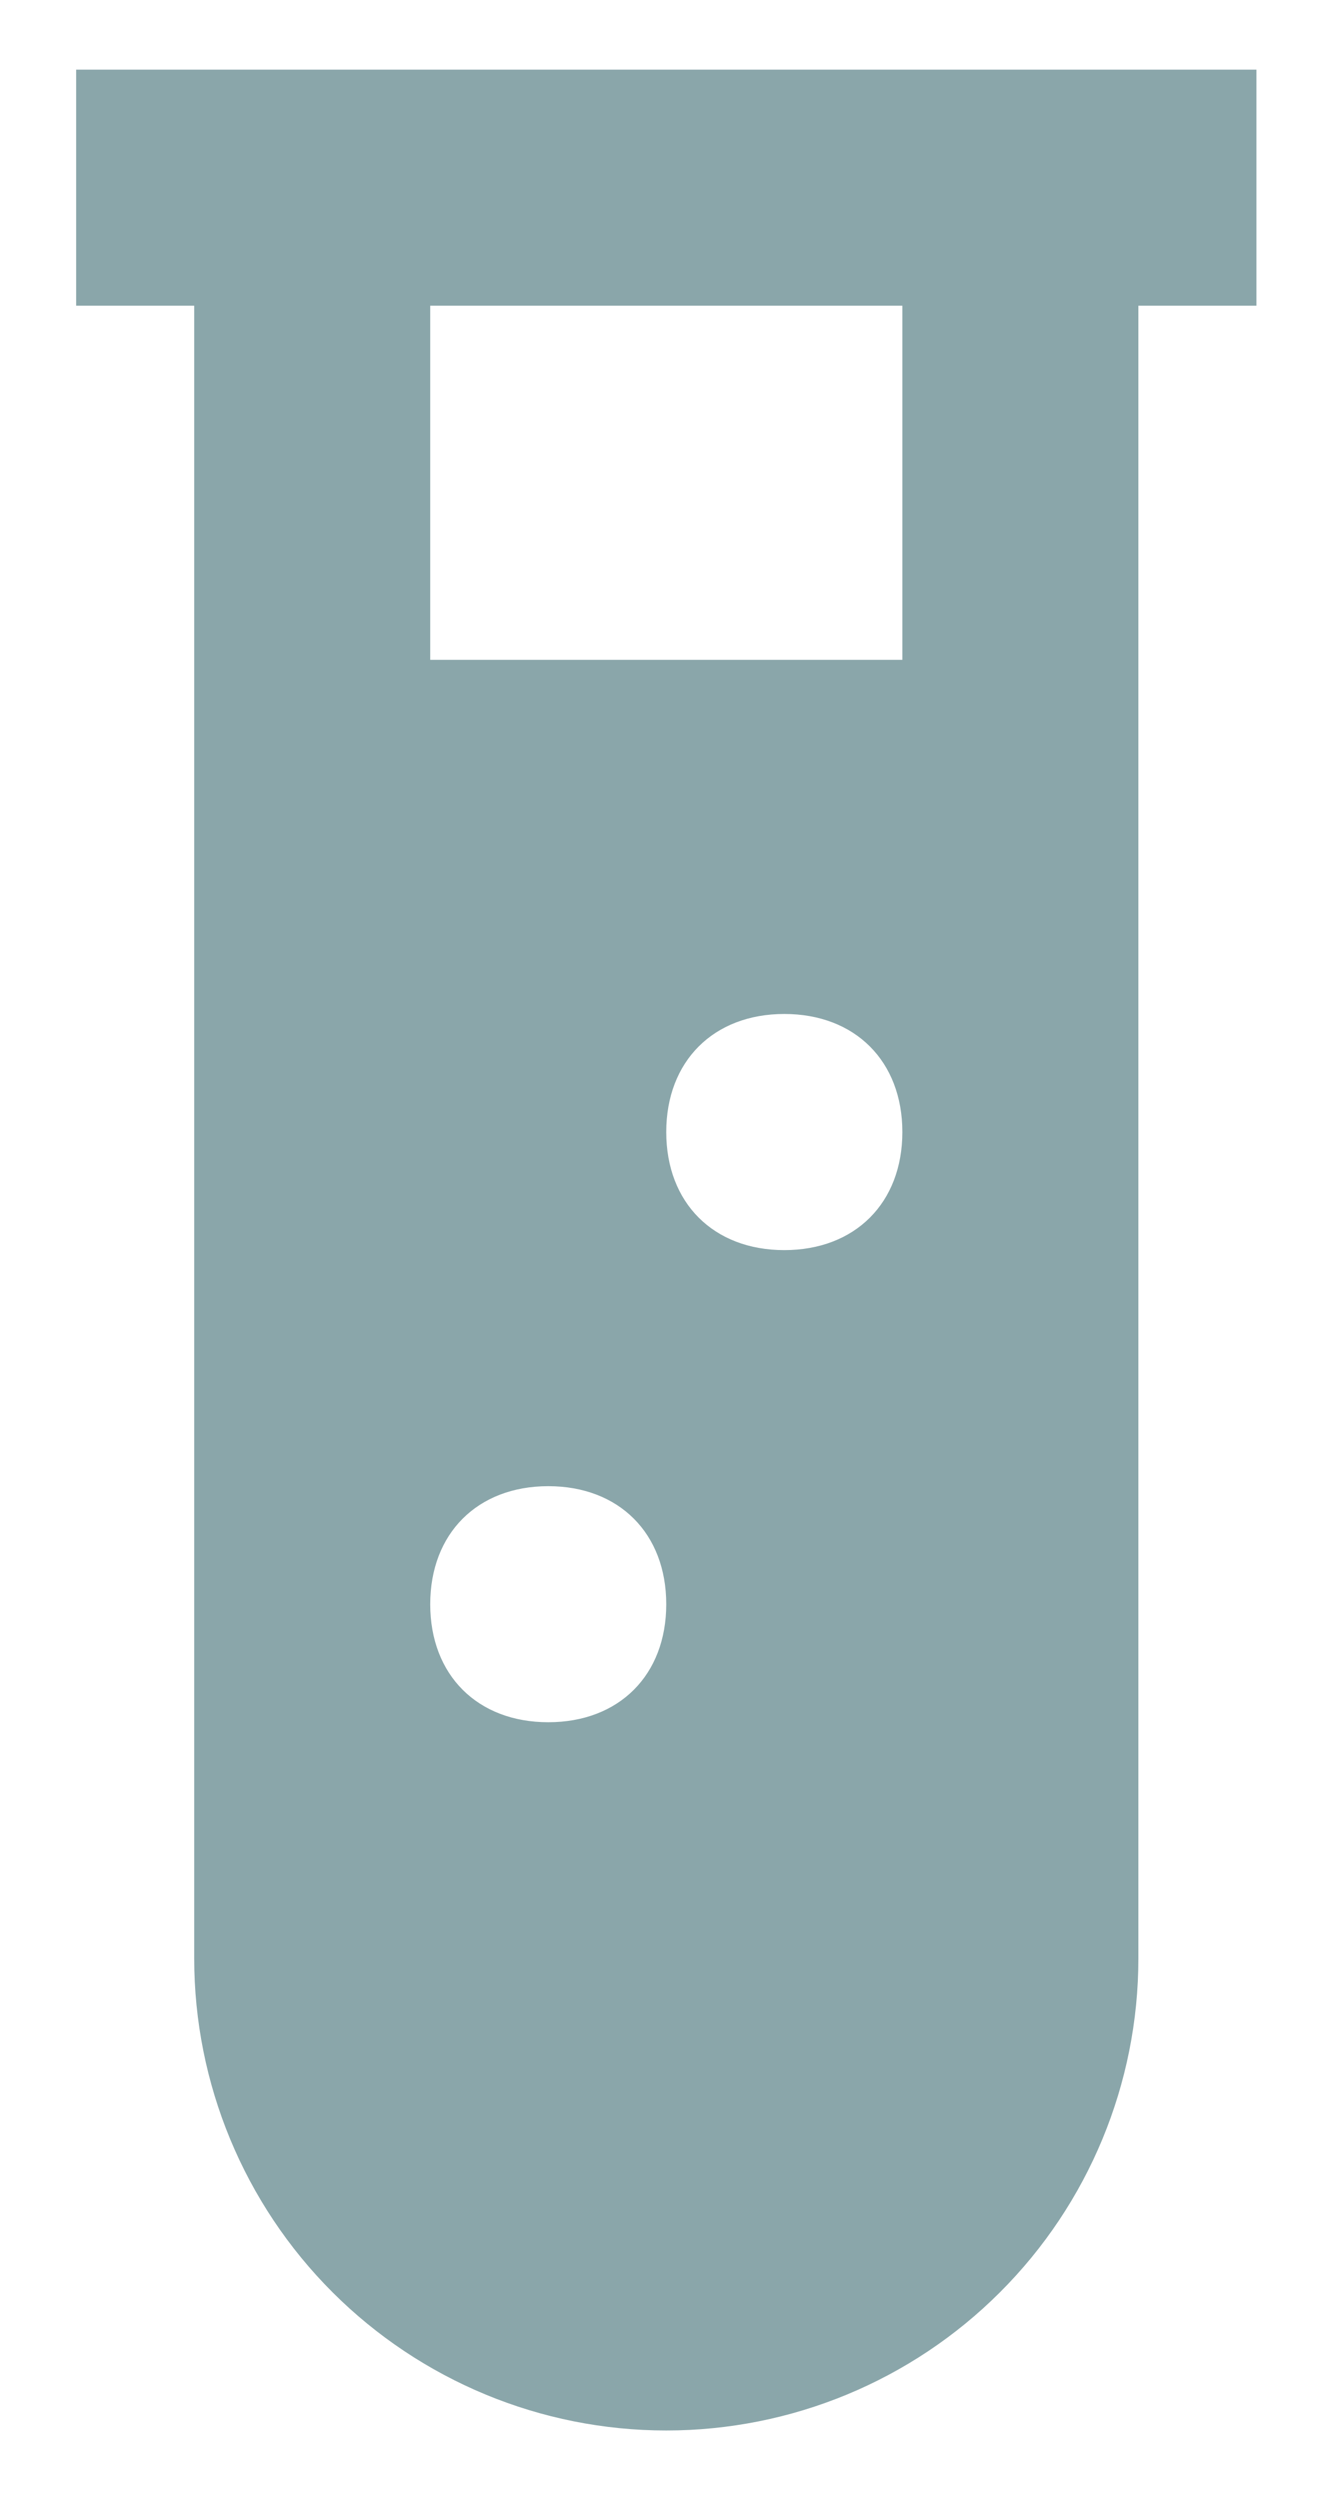 <svg width="16" height="30" viewBox="0 0 16 30" fill="none" xmlns="http://www.w3.org/2000/svg">
<path d="M0.914 0.836V3.669H2.331V23.503C2.331 25.006 2.928 26.447 3.99 27.509C5.053 28.572 6.495 29.169 7.997 29.169C9.5 29.169 10.942 28.572 12.004 27.509C13.067 26.447 13.664 25.006 13.664 23.503V3.669H15.081V0.836H0.914ZM6.581 20.669C5.731 20.669 5.164 20.103 5.164 19.253C5.164 18.403 5.731 17.836 6.581 17.836C7.431 17.836 7.997 18.403 7.997 19.253C7.997 20.103 7.431 20.669 6.581 20.669ZM9.414 15.003C8.564 15.003 7.997 14.436 7.997 13.586C7.997 12.736 8.564 12.169 9.414 12.169C10.264 12.169 10.831 12.736 10.831 13.586C10.831 14.436 10.264 15.003 9.414 15.003ZM10.831 7.919H5.164V3.669H10.831V7.919Z" fill="#8AA6AA"/>
</svg>

